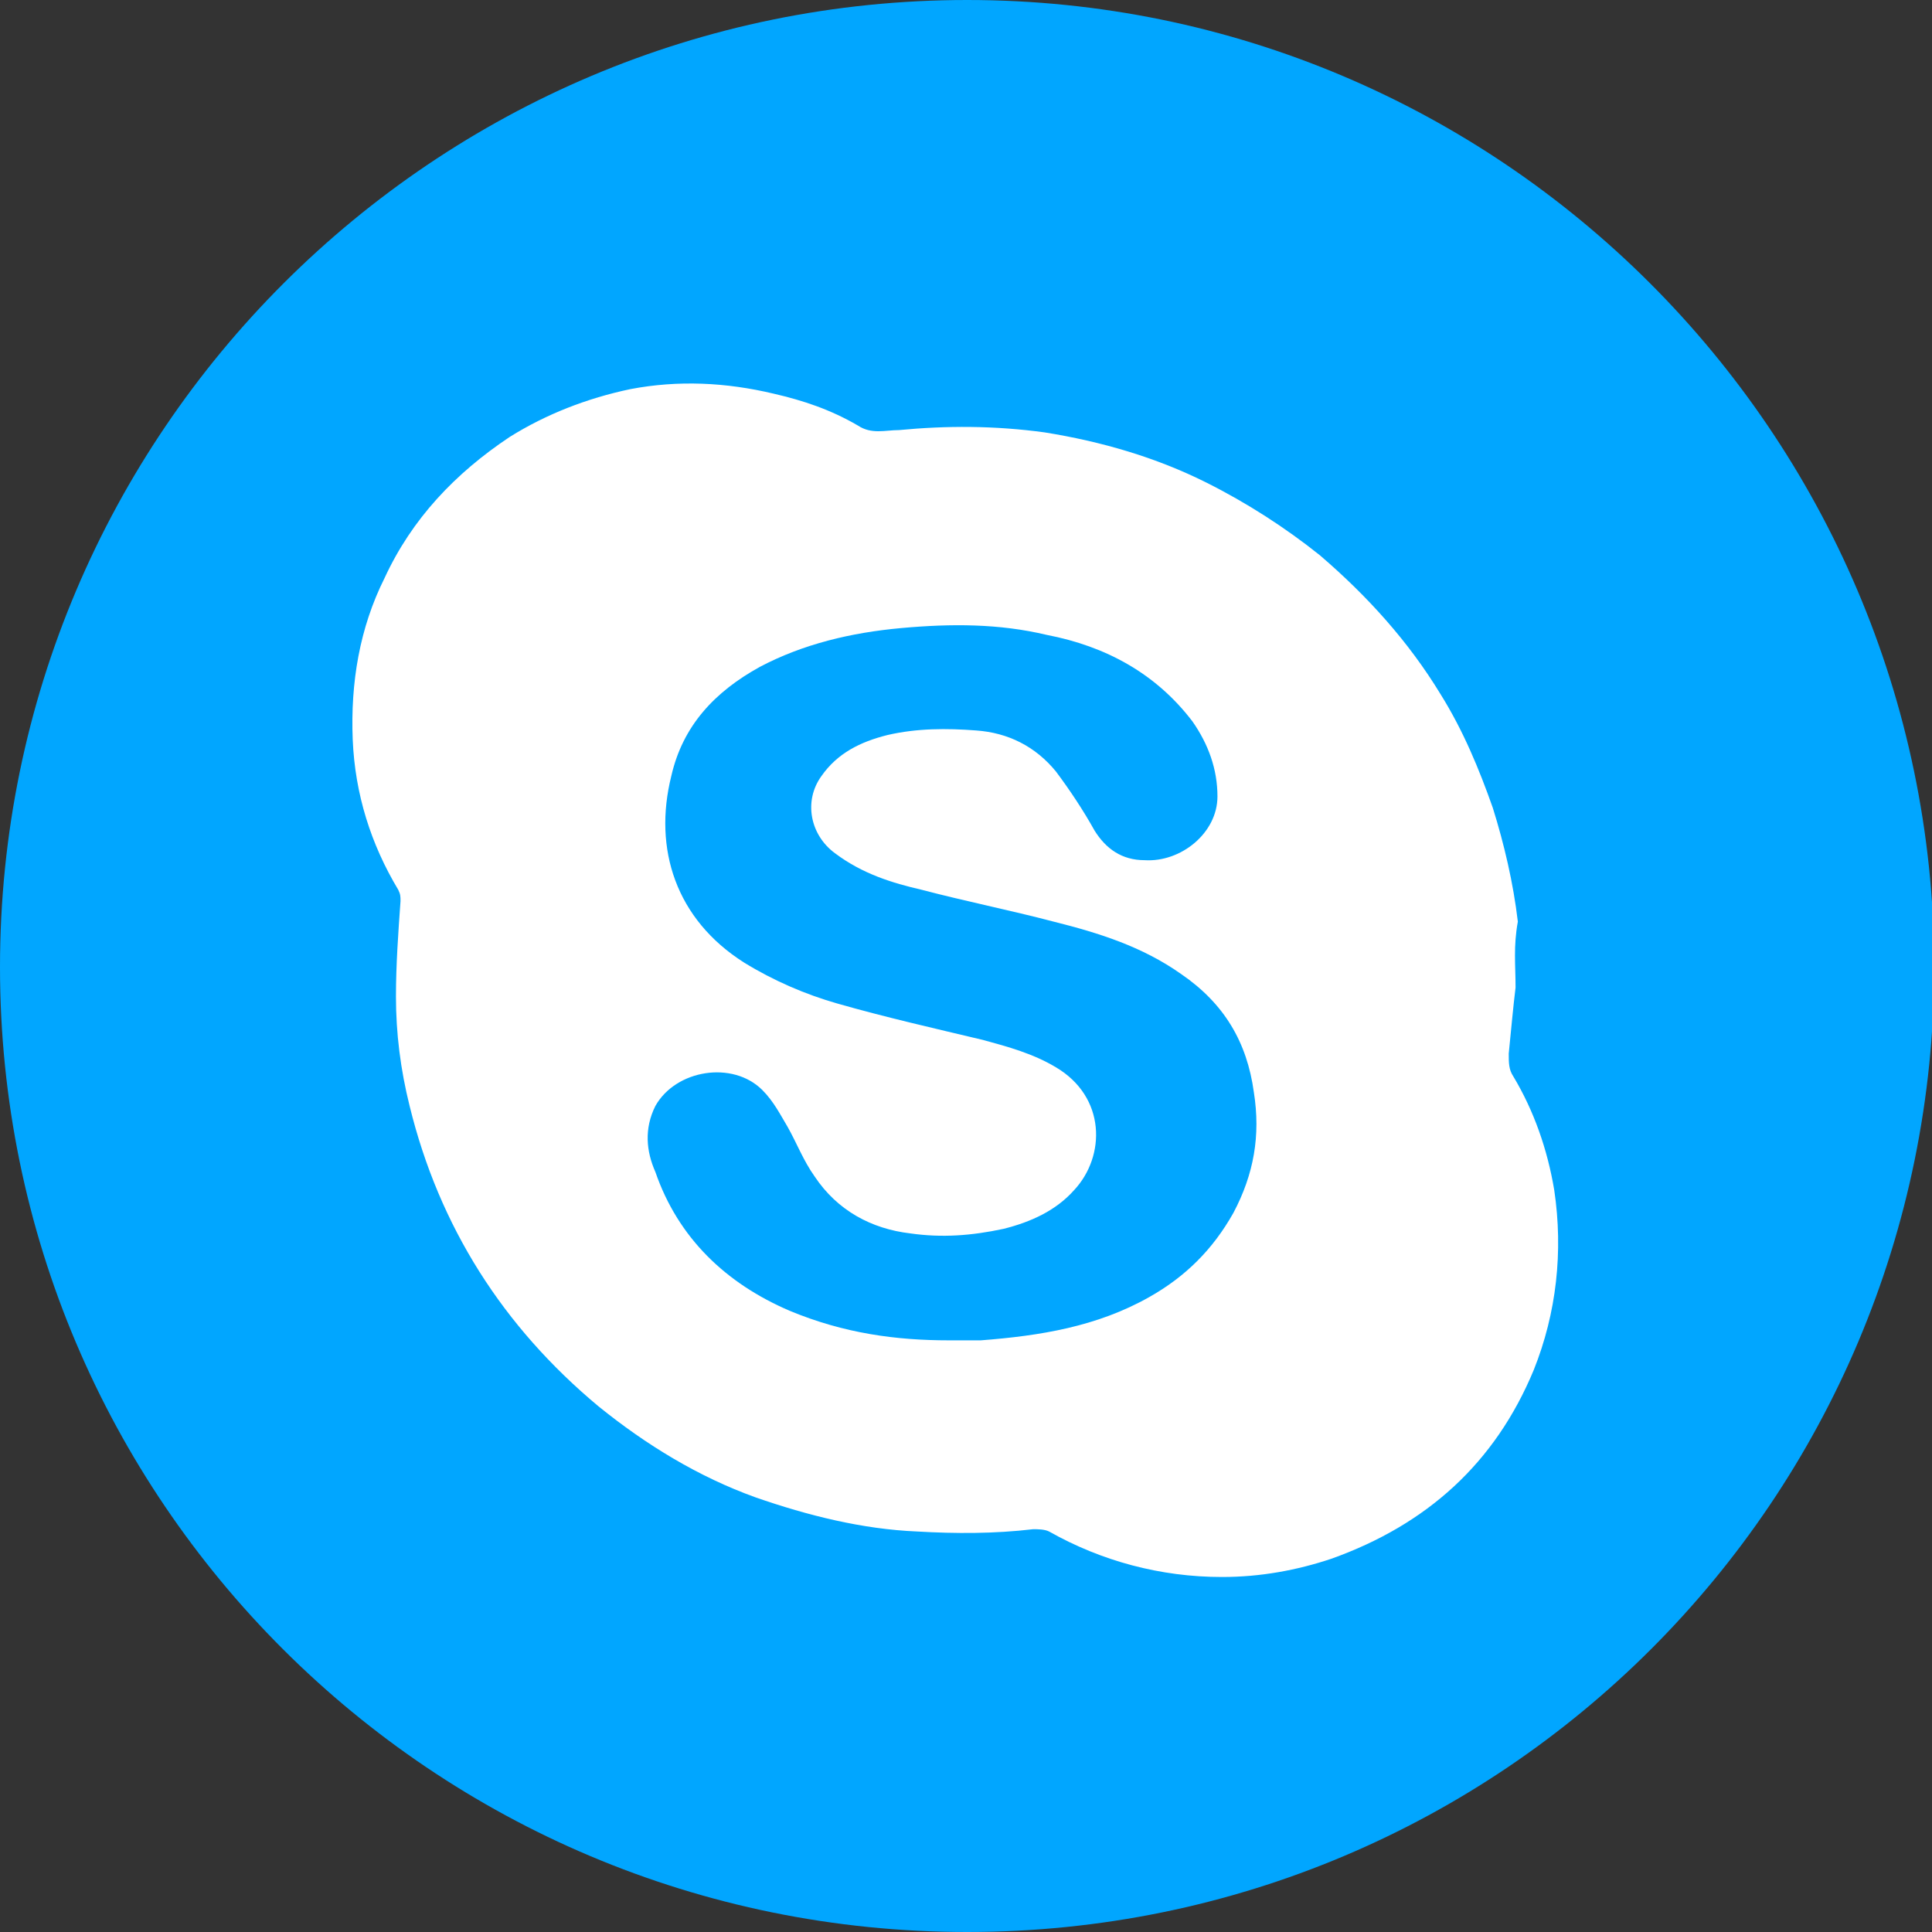 <?xml version="1.0" encoding="utf-8"?>
<!-- Generator: Adobe Illustrator 24.0.0, SVG Export Plug-In . SVG Version: 6.00 Build 0)  -->
<svg version="1.1" id="Livello_1" xmlns="http://www.w3.org/2000/svg" xmlns:xlink="http://www.w3.org/1999/xlink" x="0px" y="0px"
	 viewBox="0 0 84.9 84.9" style="enable-background:new 0 0 84.9 84.9;" xml:space="preserve">
<rect x="0" y="0" width="84.9" height="84.9" fill="#333333" stroke="none"/>
<style type="text/css">
	.st0{display:none;}
	.st1{display:inline;fill:#FFFFFF;}
	.st2{clip-path:url(#SVGID_2_);fill:#01A6FF;}
	.st3{clip-path:url(#SVGID_2_);fill:#FFFFFF;}
</style>
<g class="st0">
	<path class="st1" d="M-287.1-1211.8l2.4,0.2l-2.5,30.5l19.2,1.6l-0.2,2.2l-21.7-1.8L-287.1-1211.8z"/>
	<path class="st1" d="M-258.1-1209.4l23.3,1.9l-0.2,2.2l-20.9-1.7l-1.1,12.9l18.8,1.6l-0.2,2.2l-18.8-1.6l-1.1,13.2l21.1,1.7
		l-0.2,2.2l-23.6-1.9L-258.1-1209.4z"/>
	<path class="st1" d="M-214.1-1205.7l2.3,0.2l20.3,30.4l2.4-28.5l2.3,0.2l-2.7,32.8l-1.8-0.2l-20.7-31l-2.4,29.1l-2.3-0.2
		L-214.1-1205.7z"/>
	<path class="st1" d="M-179.9-1186.3L-179.9-1186.3c0.7-9,8-16.5,17.9-15.7c9.9,0.8,15.8,9.3,15,18.2l0,0.1
		c-0.7,8.9-8,16.4-17.9,15.6C-174.7-1168.9-180.6-1177.4-179.9-1186.3z M-149.4-1183.8L-149.4-1183.8c0.7-8.2-4.7-15.3-12.8-16
		c-8.1-0.7-14.5,5.4-15.1,13.5l0,0.1c-0.7,8.1,4.7,15.2,12.8,15.9C-156.4-1169.6-150.1-1175.7-149.4-1183.8z"/>
	<path class="st1" d="M-141.8-1171.6l1.7-1.7c3.3,3.6,6.5,5.4,11.4,5.8c4.9,0.4,8.5-2.1,8.8-5.8l0-0.1c0.3-3.5-1.4-5.6-8.7-7.7
		c-7.7-2.2-10.7-5.2-10.3-10.1l0-0.1c0.4-4.9,5.2-8.2,11.3-7.7c4.8,0.4,7.8,2,10.9,4.9l-1.7,1.8c-2.9-2.9-5.9-4.2-9.5-4.5
		c-4.8-0.4-8.2,2.1-8.5,5.5l0,0.1c-0.3,3.5,1.3,5.7,9,8c7.5,2.2,10.4,5.2,10,9.9l0,0.1c-0.4,5.3-5.3,8.6-11.6,8
		C-134.3-1165.7-138.2-1167.7-141.8-1171.6z"/>
	<path class="st1" d="M-99.2-1194l-11.4-0.9l0.2-2.2l25.3,2.1l-0.2,2.2l-11.4-0.9l-2.5,30.5l-2.4-0.2L-99.2-1194z"/>
	<path class="st1" d="M-77.8-1194.5l13.8,1.1c4,0.3,7.2,1.9,9,4c1.4,1.7,2.2,4,2,6.3l0,0.1c-0.5,5.5-4.8,8.3-10.4,8.6l9.7,14.9
		l-3.1-0.3l-9.3-14.4l-10.7-0.9l-1.1,13.6l-2.4-0.2L-77.8-1194.5z M-65.7-1176.4c5.5,0.5,9.8-2,10.2-6.7l0-0.1
		c0.4-4.4-2.9-7.5-8.8-7.9l-11.2-0.9l-1.2,14.8L-65.7-1176.4z"/>
	<path class="st1" d="M-43.9-1191.7l23.3,1.9l-0.2,2.2l-20.9-1.7l-1.1,12.9l18.8,1.6l-0.2,2.2l-18.8-1.6l-1.1,13.2l21.1,1.7
		l-0.2,2.2l-23.6-1.9L-43.9-1191.7z"/>
</g>
<g class="st0">
	<path class="st1" d="M-1-1188.1l13.4,1.1c7.8,0.6,12.2,5.7,11.6,12.4l0,0.1c-0.6,7.6-6.9,11-14.2,10.4l-5.5-0.5l-0.8,9.8l-7.2-0.6
		L-1-1188.1z M10.6-1170.5c3.6,0.3,5.9-1.7,6.1-4.5l0-0.1c0.3-3.2-1.8-5.1-5.4-5.4l-5.6-0.5l-0.8,10L10.6-1170.5z"/>
	<path class="st1" d="M38.3-1185.1l6.7,0.5l11.3,34.2l-7.5-0.6l-2.4-7.6l-13.9-1.1l-3.6,7.1l-7.4-0.6L38.3-1185.1z M44.3-1165.2
		l-3.5-11l-5.2,10.3L44.3-1165.2z"/>
	<path class="st1" d="M64.1-1182.8l15,1.2c4.2,0.3,7.3,1.8,9.3,4.1c1.7,2,2.4,4.6,2.2,7.7l0,0.1c-0.4,5.3-3.6,8.4-7.9,9.6l7,12.4
		l-8.4-0.7l-6.2-11.1l-5.7-0.5l-0.9,10.5l-7.2-0.6L64.1-1182.8z M77.3-1165.6c3.5,0.3,5.7-1.4,5.9-4.2l0-0.1
		c0.3-3.1-1.8-4.9-5.3-5.2l-7.2-0.6l-0.8,9.4L77.3-1165.6z"/>
	<path class="st1" d="M105-1172.7l-10-0.8l0.5-6.7l27.2,2.2l-0.5,6.7l-10-0.8l-2.2,26.1l-7.2-0.6L105-1172.7z"/>
	<path class="st1" d="M128.3-1177.4l6.7,0.5l13.7,21.5l1.7-20.2l7.1,0.6l-2.7,32.8l-6.1-0.5l-14.2-22.2l-1.7,20.8l-7.1-0.6
		L128.3-1177.4z"/>
	<path class="st1" d="M165.3-1174.4l24.7,2l-0.5,6.4l-17.6-1.5l-0.5,6.7l15.5,1.3l-0.5,6.4l-15.5-1.3l-0.6,6.9l17.8,1.5l-0.5,6.4
		l-25-2.1L165.3-1174.4z"/>
	<path class="st1" d="M196.7-1171.8l15,1.2c4.2,0.3,7.3,1.8,9.3,4.1c1.7,2,2.4,4.6,2.2,7.7l0,0.1c-0.4,5.3-3.6,8.4-7.9,9.6l7,12.4
		l-8.4-0.7l-6.2-11.1l-5.7-0.5l-0.9,10.5l-7.2-0.6L196.7-1171.8z M209.9-1154.7c3.5,0.3,5.7-1.4,5.9-4.2l0-0.1
		c0.3-3.1-1.8-4.9-5.3-5.2l-7.2-0.6l-0.8,9.4L209.9-1154.7z"/>
	<path class="st1" d="M226-1141.2l4.7-4.8c2.7,2.7,5.7,4.5,9.5,4.8c3,0.2,4.8-0.8,5-2.7l0-0.1c0.2-1.8-0.9-2.9-6.3-4.7
		c-6.5-2.2-10.6-4.4-10-10.9l0-0.1c0.5-5.9,5.6-9.5,12.3-8.9c4.8,0.4,8.7,2.2,11.8,5.2l-4.2,5.1c-2.7-2.3-5.5-3.7-8.3-3.9
		c-2.8-0.2-4.3,0.9-4.5,2.5l0,0.1c-0.2,2.2,1.2,3,6.7,4.9c6.5,2.3,10.1,5,9.6,10.7l0,0.1c-0.5,6.5-5.8,9.8-12.9,9.2
		C234.5-1135.2,229.6-1137.3,226-1141.2z"/>
	<path class="st1" d="M260.5-1166.5l7.2,0.6l-1.1,13l13.3,1.1l1.1-13l7.2,0.6l-2.7,32.8l-7.2-0.6l1.1-13.2l-13.3-1.1l-1.1,13.2
		l-7.2-0.6L260.5-1166.5z"/>
	<path class="st1" d="M296.5-1163.5l7.2,0.6l-2.7,32.8l-7.2-0.6L296.5-1163.5z"/>
	<path class="st1" d="M311.9-1162.3l13.4,1.1c7.8,0.6,12.2,5.7,11.6,12.4l0,0.1c-0.6,7.6-6.9,11-14.2,10.4l-5.5-0.5l-0.8,9.8
		l-7.2-0.6L311.9-1162.3z M323.4-1144.7c3.6,0.3,5.9-1.7,6.1-4.5l0-0.1c0.3-3.2-1.8-5.2-5.4-5.4l-5.6-0.5l-0.8,10L323.4-1144.7z"/>
</g>
<g class="st0">
	<path class="st1" d="M-521.1-1451.8l2.4-0.3l4.3,30.3l19.1-2.7l0.3,2.2l-21.5,3L-521.1-1451.8z"/>
	<path class="st1" d="M-492.3-1455.8l23.2-3.3l0.3,2.2l-20.8,2.9l1.8,12.8l18.7-2.6l0.3,2.2l-18.7,2.6l1.8,13.1l21-3l0.3,2.2
		l-23.4,3.3L-492.3-1455.8z"/>
	<path class="st1" d="M-447.2-1462.1l2.3-0.3l26.5,25.2l-4-28.3l2.3-0.3l4.6,32.6l-1.8,0.3l-27-25.7l4.1,28.9l-2.3,0.3
		L-447.2-1462.1z"/>
	<path class="st1" d="M-409.5-1450.7L-409.5-1450.7c-1.3-9,4.2-17.9,14-19.2c9.9-1.4,17.4,5.6,18.7,14.5l0,0.1
		c1.2,8.9-4.2,17.8-14.1,19.2C-400.7-1434.9-408.3-1441.8-409.5-1450.7z M-379.3-1455L-379.3-1455c-1.1-8.1-7.9-13.9-16-12.8
		c-8.1,1.1-12.9,8.5-11.8,16.5l0,0.1c1.1,8.1,7.9,13.8,16,12.7C-383-1439.6-378.2-1446.9-379.3-1455z"/>
	<path class="st1" d="M-369.2-1444.7l1.3-2c4,2.8,7.6,3.9,12.4,3.2c4.9-0.7,7.9-3.9,7.3-7.6l0-0.1c-0.5-3.4-2.6-5.2-10.2-5.6
		c-8-0.5-11.6-2.7-12.3-7.6l0-0.1c-0.7-4.8,3.2-9.2,9.3-10c4.7-0.7,8,0.2,11.7,2.4l-1.3,2.1c-3.4-2.2-6.7-2.8-10.2-2.3
		c-4.8,0.7-7.6,3.9-7.1,7.3l0,0.1c0.5,3.4,2.5,5.3,10.5,5.8c7.8,0.5,11.3,2.7,12,7.5l0,0.1c0.7,5.3-3.3,9.5-9.5,10.4
		C-360.6-1440.6-364.8-1441.8-369.2-1444.7z"/>
	<path class="st1" d="M-332.5-1476l-11.4,1.6l-0.3-2.2l25.1-3.5l0.3,2.2l-11.4,1.6l4.3,30.3l-2.4,0.3L-332.5-1476z"/>
	<path class="st1" d="M-311.7-1481.2l13.7-1.9c4-0.6,7.4,0.2,9.6,1.9c1.8,1.3,3,3.4,3.3,5.7l0,0.1c0.8,5.4-2.8,9.1-8.2,10.6
		l12.7,12.4l-3.1,0.4l-12.3-12l-10.7,1.5l1.9,13.5l-2.4,0.3L-311.7-1481.2z M-295.9-1466.2c5.4-0.8,9.1-4.1,8.4-8.8l0-0.1
		c-0.6-4.4-4.4-6.6-10.4-5.8l-11.1,1.6l2.1,14.7L-295.9-1466.2z"/>
	<path class="st1" d="M-278.1-1485.9l23.2-3.3l0.3,2.2l-20.8,2.9l1.8,12.8l18.7-2.6l0.3,2.2l-18.7,2.6l1.8,13.1l21-2.9l0.3,2.2
		l-23.4,3.3L-278.1-1485.9z"/>
</g>
<g class="st0">
	<path class="st1" d="M-232.3-1464l3.5-5.7c3.3,2,6.6,3.1,10.3,2.6c2.9-0.4,4.5-1.8,4.3-3.7l0-0.1c-0.3-1.8-1.5-2.6-7.1-3.2
		c-6.8-0.8-11.3-2-12.2-8.4l0-0.1c-0.8-5.9,3.4-10.5,10-11.4c4.7-0.7,9,0.3,12.7,2.4l-3,5.9c-3.2-1.6-6.2-2.4-8.9-2
		c-2.7,0.4-4,1.8-3.8,3.4l0,0.1c0.3,2.1,1.8,2.6,7.6,3.3c6.9,0.8,10.9,2.6,11.7,8.3l0,0.1c0.9,6.5-3.5,10.8-10.5,11.8
		C-222.7-1460-227.9-1461-232.3-1464z"/>
	<path class="st1" d="M-203.3-1479.7L-203.3-1479.7c-1.3-9.4,4.9-18,15-19.4c10.1-1.4,18.3,5.1,19.6,14.3l0,0.1
		c1.3,9.3-4.9,17.9-15,19.3C-193.7-1464-202-1470.4-203.3-1479.7z M-176.2-1483.5L-176.2-1483.5c-0.8-5.7-5.5-9.8-11.3-8.9
		c-5.8,0.8-9.1,5.9-8.3,11.5l0,0.1c0.8,5.6,5.5,9.7,11.3,8.9C-178.7-1472.8-175.4-1477.9-176.2-1483.5z"/>
	<path class="st1" d="M-164.6-1501.9l7.2-1l3.7,26.1l16.2-2.3l0.9,6.5l-23.4,3.3L-164.6-1501.9z"/>
	<path class="st1" d="M-134.6-1487.1l-2.6-18.6l7.2-1l2.6,18.4c0.7,5.3,3.8,7.7,8.2,7.1c4.4-0.6,6.7-3.6,5.9-8.8l-2.6-18.7l7.2-1
		l2.6,18.4c1.4,9.9-3.5,15.5-12.2,16.7C-127.2-1473.4-133.2-1477.5-134.6-1487.1z"/>
	<path class="st1" d="M-98.7-1483.5l15-23.4l-17.4,2.4l-0.9-6.3l26.6-3.7l0.8,5.4l-15,23.4l17.9-2.5l0.9,6.3l-27.1,3.8L-98.7-1483.5
		z"/>
	<path class="st1" d="M-68.2-1515.4l7.2-1l4.6,32.6l-7.2,1L-68.2-1515.4z"/>
	<path class="st1" d="M-52-1501L-52-1501c-1.3-9.4,4.9-18,15-19.4s18.3,5.1,19.6,14.3l0,0.1c1.3,9.3-4.9,17.9-15,19.3
		S-50.7-1491.7-52-1501z M-24.9-1504.8L-24.9-1504.8c-0.8-5.7-5.5-9.8-11.3-8.9c-5.8,0.8-9.1,5.9-8.3,11.5l0,0.1
		c0.8,5.6,5.5,9.7,11.3,8.9C-27.5-1494.1-24.1-1499.2-24.9-1504.8z"/>
	<path class="st1" d="M-13.3-1523.1l6.6-0.9l18.1,17.9l-2.8-20.1l7.1-1l4.6,32.6l-6.1,0.9l-18.7-18.5l2.9,20.7l-7.1,1L-13.3-1523.1z
		"/>
	<path class="st1" d="M23.8-1528.3l7.2-1l4.6,32.6l-7.2,1L23.8-1528.3z"/>
	<path class="st1" d="M53.4-1532.5l7.2-1l4.6,32.6l-7.2,1L53.4-1532.5z"/>
	<path class="st1" d="M68.7-1534.6l6.6-0.9l18.1,17.9l-2.8-20.1l7.1-1l4.6,32.6l-6.1,0.9l-18.7-18.5l2.9,20.7l-7.1,1L68.7-1534.6z"
		/>
	<path class="st1" d="M120.3-1525.2L120.3-1525.2c-1.3-9.4,4.6-17.9,14.6-19.3c6.1-0.9,10.1,0.7,13.6,3.2l-3.8,5.9
		c-2.8-1.9-5.6-3-8.8-2.5c-5.5,0.8-8.8,5.9-8,11.5l0,0.1c0.8,5.6,5.3,9.7,10.9,8.9c3.7-0.5,5.8-2.3,8-5l5.2,4
		c-2.8,4.1-6.3,6.8-12.5,7.7C129.7-1509.4,121.6-1515.8,120.3-1525.2z"/>
	<path class="st1" d="M153.7-1546.6l7.2-1l3.7,26.1l16.2-2.3l0.9,6.5l-23.4,3.3L153.7-1546.6z"/>
	<path class="st1" d="M181.6-1533.8L181.6-1533.8c-1.3-9.4,4.9-18,15-19.4s18.3,5.1,19.6,14.3l0,0.1c1.3,9.3-4.9,17.9-15,19.3
		C191.2-1518.1,182.9-1524.5,181.6-1533.8z M208.7-1537.6L208.7-1537.6c-0.8-5.7-5.5-9.8-11.3-8.9c-5.8,0.8-9.1,5.9-8.3,11.5l0,0.1
		c0.8,5.6,5.5,9.7,11.3,8.9C206.2-1526.9,209.5-1532,208.7-1537.6z"/>
	<path class="st1" d="M222.4-1537.3l-2.6-18.6l7.2-1l2.6,18.4c0.7,5.3,3.8,7.7,8.2,7.1s6.7-3.6,5.9-8.8l-2.6-18.7l7.2-1l2.6,18.4
		c1.4,9.9-3.5,15.5-12.2,16.7S223.7-1527.7,222.4-1537.3z"/>
	<path class="st1" d="M255.5-1560.9l12.7-1.8c10.2-1.4,18.3,4.6,19.6,13.8l0,0.1c1.3,9.2-4.8,17.3-15,18.7l-12.7,1.8L255.5-1560.9z
		 M271.9-1536.6c5.9-0.8,9.3-5.3,8.5-11.1l0-0.1c-0.8-5.8-5.3-9.3-11.2-8.4l-5.5,0.8l2.8,19.6L271.9-1536.6z"/>
</g>
<g>
	<defs>
		<rect id="SVGID_1_" width="84.9" height="84.9"/>
	</defs>
	<clipPath id="SVGID_2_">
		<use xlink:href="#SVGID_1_"  style="overflow:visible;"/>
	</clipPath>
	<path class="st2" d="M42.5,84.9c23.5,0,42.5-19,42.5-42.5C84.9,19,65.9,0,42.5,0S0,19,0,42.5C0,65.9,19,84.9,42.5,84.9"/>
	<path class="st3" d="M41.7,58.9c0.5,0,0.9,0,1.4,0c2.6-0.2,5.1-0.6,7.4-1.9c1.6-0.9,2.8-2.1,3.7-3.7c0.9-1.7,1.2-3.4,0.9-5.3
		c-0.3-2.2-1.3-3.9-3.2-5.2c-1.7-1.2-3.6-1.8-5.6-2.3c-1.9-0.5-3.9-0.9-5.8-1.4c-1.3-0.3-2.6-0.7-3.8-1.6c-1.1-0.8-1.4-2.3-0.6-3.4
		c0.7-1,1.7-1.5,2.9-1.8c1.3-0.3,2.6-0.3,3.9-0.2c1.4,0.1,2.6,0.7,3.5,1.8c0.6,0.8,1.2,1.7,1.7,2.6c0.5,0.8,1.2,1.3,2.2,1.3
		c1.6,0.1,3.2-1.2,3.2-2.8c0-1.2-0.4-2.3-1.1-3.3c-1.6-2.1-3.8-3.3-6.4-3.8c-2.1-0.5-4.2-0.5-6.4-0.3c-2.2,0.2-4.3,0.7-6.2,1.7
		c-2,1.1-3.4,2.6-3.9,4.8c-0.8,3.2,0.2,6.3,3.2,8.2c1.3,0.8,2.7,1.4,4.1,1.8c2.1,0.6,4.3,1.1,6.4,1.6c1.1,0.3,2.2,0.6,3.2,1.2
		c2.2,1.3,2.2,3.9,0.8,5.4c-0.8,0.9-1.9,1.4-3.1,1.7c-1.4,0.3-2.7,0.4-4.1,0.2c-1.7-0.2-3.2-1-4.2-2.5c-0.5-0.7-0.8-1.5-1.2-2.2
		c-0.3-0.5-0.6-1.1-1.1-1.6c-1.3-1.3-3.8-0.9-4.7,0.7c-0.5,1-0.4,2,0,2.9c1,2.9,3.1,4.9,5.9,6.1C37.1,58.6,39.4,58.9,41.7,58.9
		 M66.6,43.4c-0.1,0.8-0.2,1.9-0.3,2.9c0,0.4,0,0.7,0.2,1c0.9,1.5,1.5,3.2,1.8,5c0.4,2.7,0.1,5.4-0.9,7.9c-1.7,4.1-4.7,6.8-8.9,8.3
		c-1.5,0.5-3.1,0.8-4.8,0.8c-2.7,0-5.3-0.7-7.6-2c-0.2-0.1-0.5-0.1-0.7-0.1c-1.7,0.2-3.4,0.2-5.1,0.1c-2.4-0.1-4.8-0.7-7.1-1.5
		c-2.5-0.9-4.8-2.3-6.9-4c-4.2-3.5-7-7.9-8.3-13.2c-0.4-1.6-0.6-3.2-0.6-4.8c0-1.4,0.1-2.8,0.2-4.2c0-0.2,0-0.3-0.1-0.5
		c-1.2-2-1.9-4.2-2-6.6c-0.1-2.5,0.3-4.9,1.4-7.1c1.2-2.6,3.1-4.6,5.5-6.2c1.6-1,3.4-1.7,5.3-2.1c2.1-0.4,4.2-0.3,6.3,0.2
		c1.3,0.3,2.5,0.7,3.7,1.4c0.6,0.4,1.2,0.2,1.8,0.2c2.1-0.2,4.2-0.2,6.4,0.1c2.5,0.4,4.9,1.1,7.1,2.2c1.8,0.9,3.5,2,5,3.2
		c2.1,1.8,3.9,3.8,5.3,6.1c1,1.6,1.7,3.3,2.3,5c0.5,1.6,0.9,3.3,1.1,5C66.5,41.6,66.6,42.4,66.6,43.4"/>
</g>
</svg>
